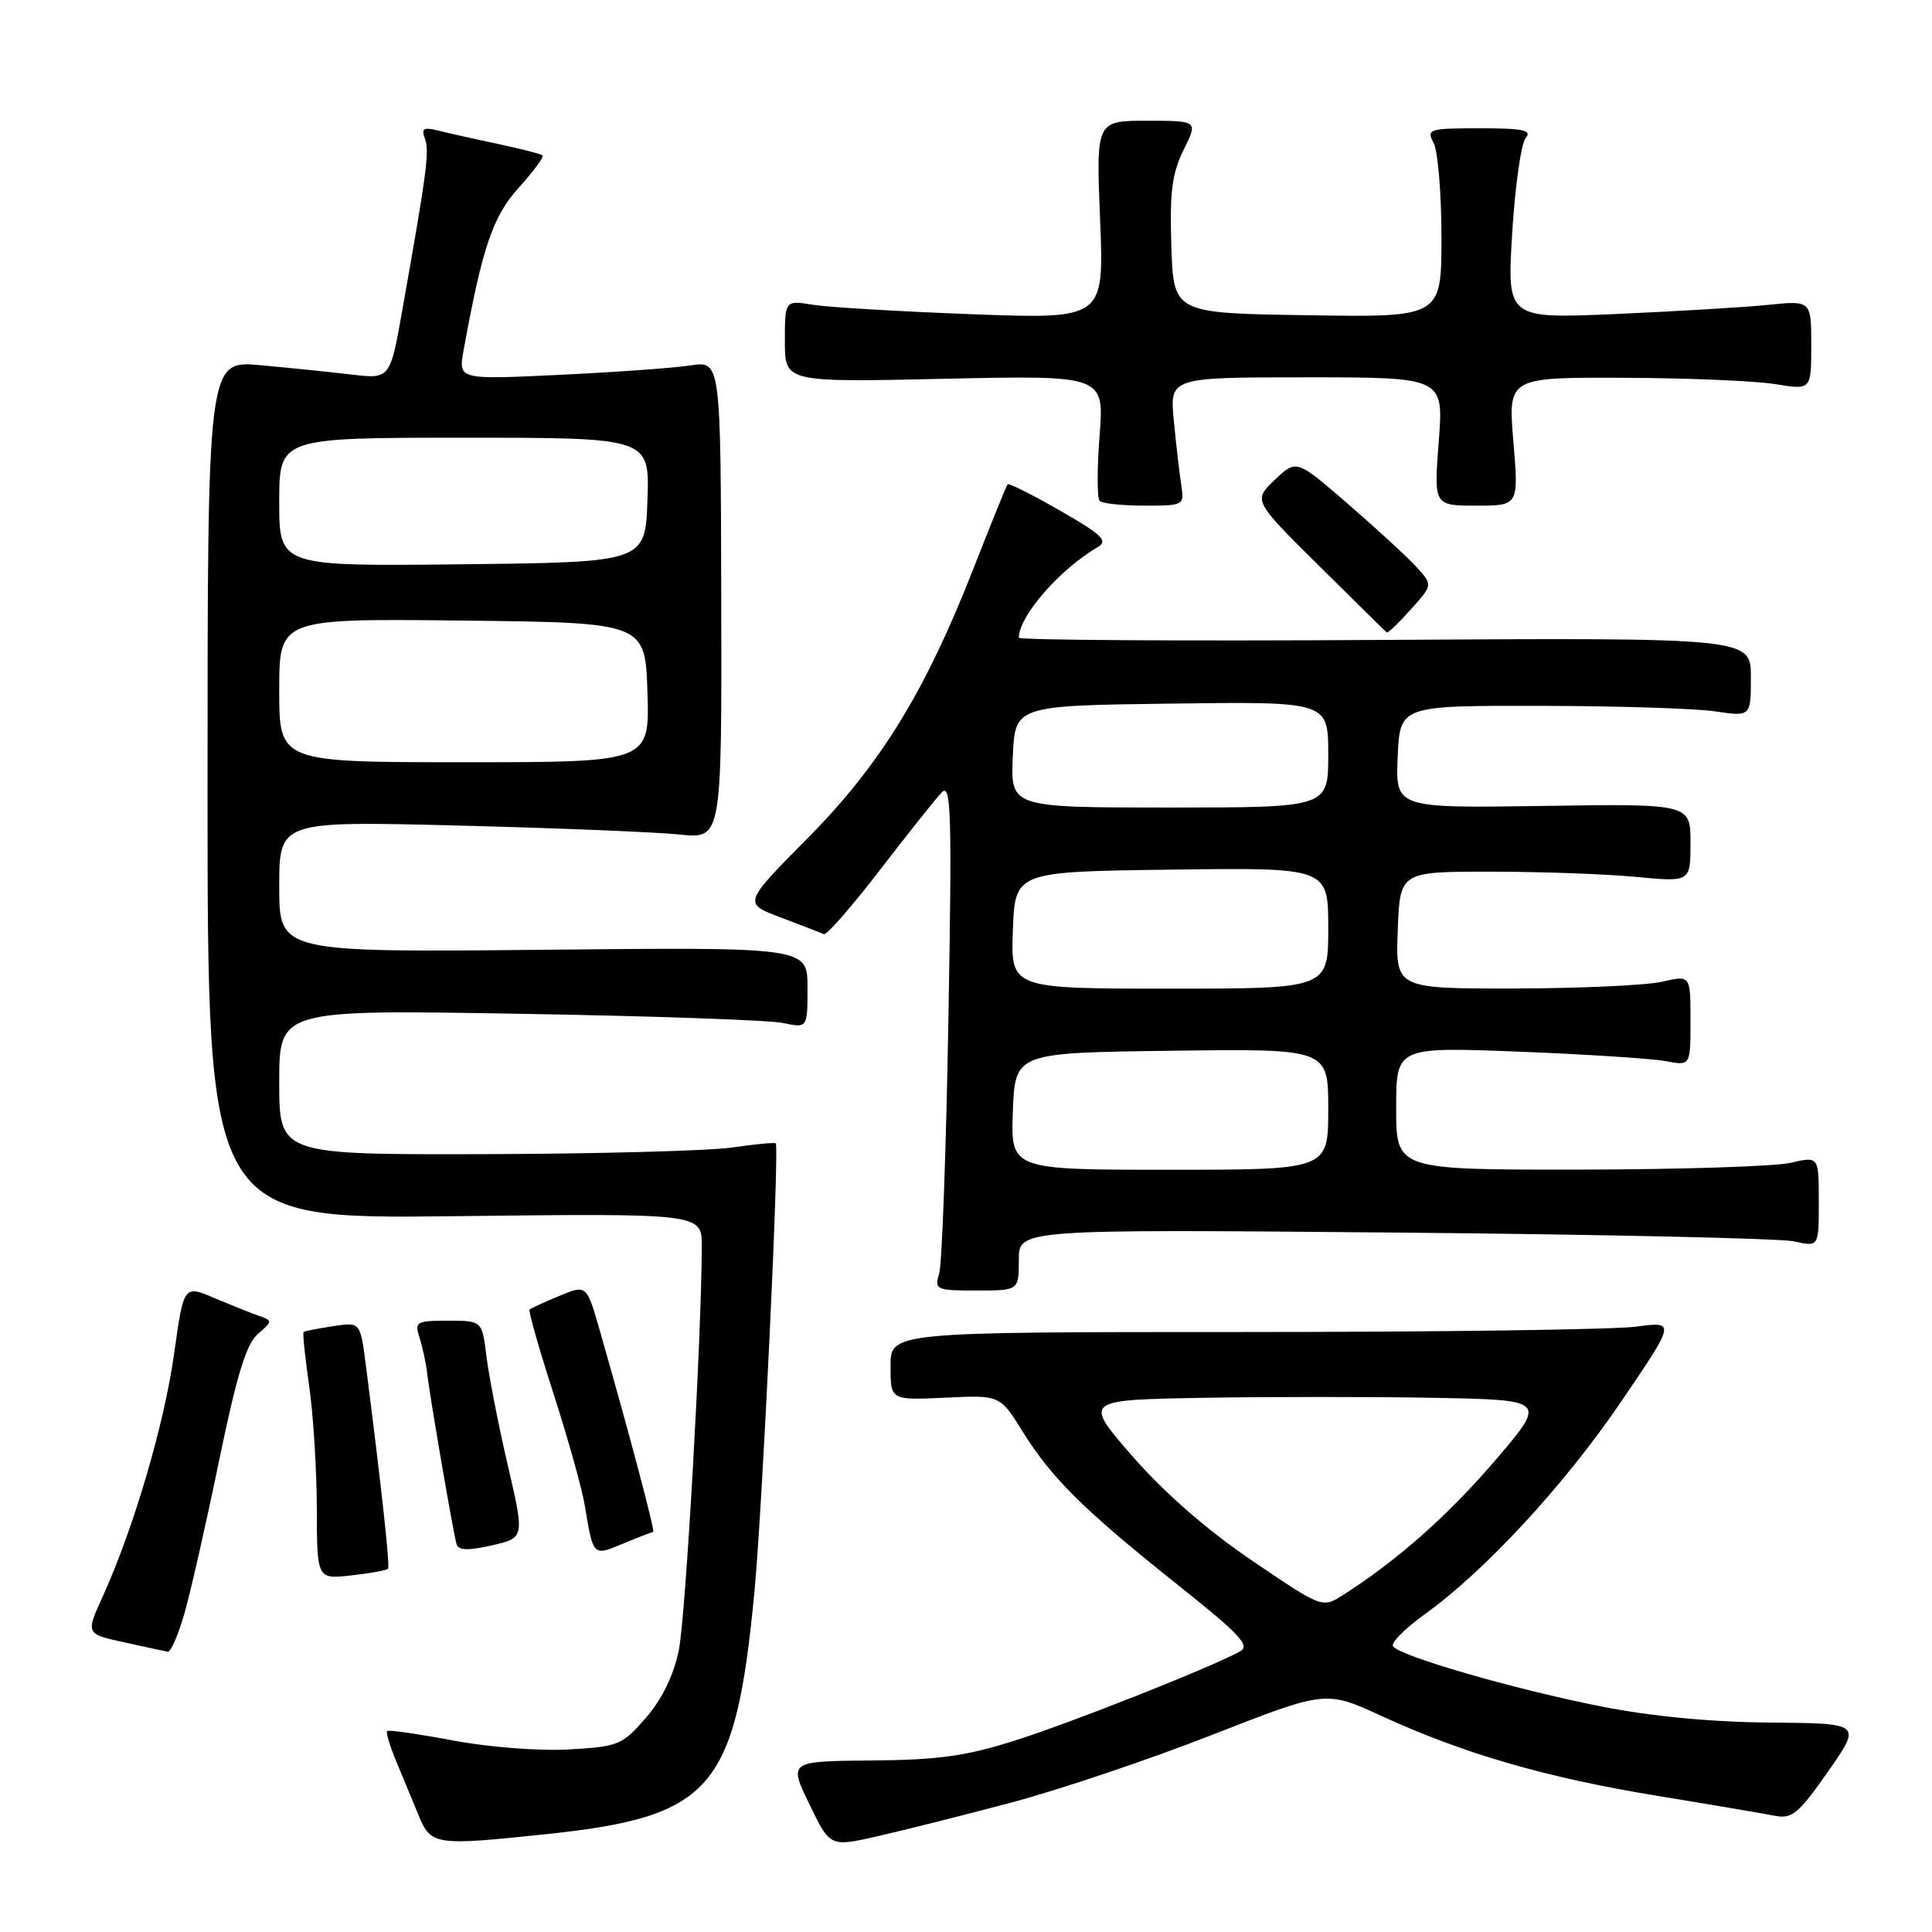 <?xml version="1.0" encoding="UTF-8" standalone="no"?>
<!DOCTYPE svg PUBLIC "-//W3C//DTD SVG 1.1//EN" "http://www.w3.org/Graphics/SVG/1.1/DTD/svg11.dtd" >
<svg xmlns="http://www.w3.org/2000/svg" xmlns:xlink="http://www.w3.org/1999/xlink" version="1.1" viewBox="0 0 256 256">
 <g >
 <path fill="currentColor"
d=" M 134.00 238.85 C 140.32 237.17 152.29 233.14 160.59 229.89 C 175.68 223.98 175.68 223.98 183.09 227.39 C 193.96 232.38 204.85 235.54 219.50 237.94 C 226.65 239.11 233.69 240.31 235.13 240.59 C 237.46 241.05 238.30 240.35 242.23 234.73 C 246.69 228.35 246.69 228.35 234.60 228.25 C 226.84 228.19 218.80 227.43 212.20 226.12 C 200.72 223.86 185.37 219.42 184.58 218.13 C 184.30 217.67 186.15 215.80 188.69 213.97 C 196.75 208.19 207.25 196.83 214.77 185.78 C 222.04 175.09 222.04 175.09 216.77 175.79 C 213.87 176.18 190.46 176.50 164.75 176.50 C 118.00 176.50 118.00 176.50 118.00 181.02 C 118.00 185.54 118.00 185.54 125.25 185.20 C 132.50 184.85 132.50 184.85 135.50 189.68 C 139.36 195.88 143.59 200.06 155.97 209.93 C 164.43 216.67 165.73 218.07 164.25 218.86 C 160.05 221.10 142.22 228.16 134.70 230.56 C 128.03 232.69 124.44 233.20 115.50 233.27 C 104.50 233.37 104.50 233.37 107.24 239.05 C 109.99 244.74 109.99 244.74 116.24 243.32 C 119.68 242.54 127.67 240.53 134.00 238.85 Z  M 72.33 243.04 C 94.39 240.71 97.44 237.18 99.96 211.00 C 101.01 200.10 103.30 151.94 102.79 151.50 C 102.63 151.36 100.03 151.61 97.00 152.05 C 93.97 152.49 79.24 152.89 64.25 152.93 C 37.00 153.00 37.00 153.00 37.00 143.40 C 37.00 133.79 37.00 133.79 68.75 134.33 C 86.21 134.62 101.96 135.17 103.75 135.55 C 107.00 136.23 107.00 136.23 107.00 130.86 C 107.00 125.50 107.00 125.50 72.00 125.85 C 37.00 126.19 37.00 126.19 37.00 117.49 C 37.00 108.79 37.00 108.79 60.75 109.39 C 73.81 109.72 87.01 110.26 90.07 110.58 C 95.64 111.16 95.64 111.16 95.57 79.49 C 95.50 47.81 95.50 47.81 91.50 48.42 C 89.30 48.76 81.47 49.32 74.11 49.67 C 60.72 50.31 60.72 50.31 61.43 46.41 C 63.91 32.76 65.29 28.68 68.75 24.86 C 70.69 22.71 72.10 20.79 71.89 20.59 C 71.68 20.40 69.03 19.72 66.02 19.08 C 63.00 18.44 59.44 17.65 58.10 17.31 C 56.13 16.82 55.79 17.01 56.30 18.35 C 56.93 19.98 56.57 22.72 53.35 40.86 C 51.70 50.23 51.70 50.23 46.60 49.63 C 43.79 49.30 38.35 48.74 34.50 48.39 C 27.50 47.75 27.50 47.75 27.50 104.65 C 27.50 161.54 27.50 161.54 60.25 161.15 C 93.00 160.77 93.00 160.77 92.99 165.13 C 92.96 177.17 90.86 214.14 89.95 218.64 C 89.27 221.98 87.75 225.11 85.60 227.60 C 82.46 231.23 81.96 231.44 75.35 231.81 C 71.44 232.03 64.73 231.51 60.01 230.62 C 55.40 229.75 51.48 229.19 51.30 229.37 C 51.12 229.55 51.65 231.34 52.49 233.35 C 53.32 235.36 54.65 238.57 55.45 240.50 C 57.11 244.52 57.58 244.59 72.33 243.04 Z  M 24.45 213.75 C 25.27 210.86 27.34 201.75 29.04 193.50 C 31.37 182.21 32.64 178.07 34.17 176.76 C 36.11 175.09 36.12 174.99 34.35 174.37 C 33.33 174.02 30.67 172.95 28.42 172.00 C 24.35 170.27 24.35 170.27 23.07 179.38 C 21.77 188.71 17.69 202.58 13.63 211.50 C 11.35 216.50 11.35 216.50 16.43 217.61 C 19.22 218.22 21.82 218.79 22.22 218.86 C 22.62 218.94 23.62 216.64 24.45 213.75 Z  M 51.41 207.87 C 51.69 207.54 50.62 197.66 48.47 180.83 C 47.74 175.17 47.74 175.17 44.12 175.73 C 42.13 176.03 40.38 176.38 40.23 176.49 C 40.09 176.61 40.41 179.81 40.96 183.60 C 41.51 187.40 41.97 194.72 41.98 199.88 C 42.00 209.26 42.00 209.26 46.55 208.75 C 49.05 208.47 51.24 208.07 51.41 207.87 Z  M 67.28 194.14 C 66.05 188.84 64.78 182.36 64.46 179.75 C 63.88 175.00 63.88 175.00 59.37 175.00 C 55.15 175.00 54.91 175.14 55.59 177.25 C 55.99 178.49 56.43 180.54 56.58 181.81 C 56.93 184.95 60.08 203.22 60.50 204.63 C 60.75 205.44 62.06 205.48 65.18 204.77 C 69.52 203.77 69.52 203.77 67.28 194.14 Z  M 86.55 203.00 C 86.85 203.00 83.34 189.77 79.49 176.36 C 77.73 170.21 77.73 170.21 74.12 171.71 C 72.13 172.54 70.35 173.35 70.17 173.52 C 69.99 173.69 71.42 178.70 73.34 184.66 C 75.26 190.62 77.13 197.30 77.49 199.50 C 78.62 206.29 78.54 206.22 82.60 204.52 C 84.60 203.69 86.38 203.00 86.55 203.00 Z  M 135.00 166.94 C 135.00 162.88 135.00 162.88 184.75 163.32 C 212.11 163.56 235.96 164.09 237.75 164.49 C 241.00 165.23 241.00 165.23 241.00 159.22 C 241.00 153.21 241.00 153.21 237.25 154.08 C 235.19 154.56 222.59 154.96 209.25 154.98 C 185.00 155.00 185.00 155.00 185.00 146.86 C 185.00 138.72 185.00 138.72 201.25 139.35 C 210.19 139.70 218.96 140.27 220.75 140.61 C 224.00 141.23 224.00 141.23 224.00 135.22 C 224.00 129.21 224.00 129.21 220.25 130.08 C 218.19 130.56 209.39 130.96 200.71 130.98 C 184.92 131.00 184.92 131.00 185.21 123.25 C 185.50 115.50 185.50 115.50 197.50 115.50 C 204.10 115.50 212.76 115.81 216.75 116.19 C 224.00 116.88 224.00 116.88 224.00 111.69 C 224.00 106.50 224.00 106.50 204.45 106.79 C 184.91 107.08 184.91 107.08 185.20 100.29 C 185.50 93.50 185.50 93.50 204.00 93.53 C 214.18 93.54 224.64 93.87 227.25 94.26 C 232.00 94.96 232.00 94.96 232.00 89.73 C 232.00 84.50 232.00 84.50 183.50 84.79 C 156.83 84.96 135.00 84.82 135.00 84.50 C 135.00 81.65 140.39 75.46 145.44 72.50 C 146.87 71.66 146.07 70.88 140.48 67.67 C 136.82 65.57 133.69 63.99 133.52 64.17 C 133.36 64.35 131.38 69.22 129.12 75.00 C 122.64 91.61 116.70 101.29 106.98 111.10 C 98.47 119.70 98.47 119.70 103.48 121.58 C 106.24 122.62 108.79 123.61 109.16 123.78 C 109.52 123.96 112.85 120.14 116.58 115.30 C 120.30 110.46 123.99 105.83 124.78 105.00 C 126.03 103.69 126.15 107.59 125.67 135.00 C 125.37 152.32 124.82 167.51 124.45 168.75 C 123.80 170.90 124.02 171.00 129.38 171.00 C 135.00 171.00 135.00 171.00 135.00 166.94 Z  M 186.94 80.75 C 189.86 77.50 189.86 77.50 187.68 75.12 C 186.48 73.81 182.41 70.07 178.63 66.79 C 171.77 60.85 171.77 60.85 168.91 63.59 C 166.05 66.32 166.05 66.32 174.78 74.97 C 179.57 79.73 183.62 83.71 183.76 83.81 C 183.91 83.91 185.34 82.54 186.94 80.75 Z  M 156.52 64.25 C 156.29 62.74 155.84 58.91 155.54 55.75 C 154.98 50.00 154.98 50.00 173.14 50.00 C 191.30 50.00 191.30 50.00 190.64 58.50 C 189.99 67.00 189.99 67.00 195.61 67.00 C 201.24 67.00 201.24 67.00 200.53 58.50 C 199.82 50.00 199.82 50.00 215.16 50.06 C 223.60 50.09 232.64 50.47 235.25 50.90 C 240.00 51.68 240.00 51.68 240.00 45.75 C 240.00 39.81 240.00 39.81 234.25 40.40 C 231.09 40.72 222.02 41.26 214.09 41.61 C 199.69 42.23 199.69 42.23 200.37 30.93 C 200.75 24.72 201.55 19.04 202.15 18.32 C 203.04 17.25 201.90 17.00 196.09 17.00 C 189.32 17.00 188.99 17.11 189.96 18.93 C 190.53 20.00 191.00 25.63 191.00 31.46 C 191.00 42.05 191.00 42.05 173.25 41.77 C 155.50 41.50 155.50 41.50 155.21 32.62 C 154.98 25.48 155.29 22.99 156.83 19.87 C 158.75 16.00 158.75 16.00 151.99 16.00 C 145.23 16.00 145.23 16.00 145.77 29.14 C 146.30 42.28 146.30 42.28 128.90 41.64 C 119.33 41.28 109.81 40.72 107.75 40.39 C 104.00 39.78 104.00 39.78 104.00 45.22 C 104.00 50.66 104.00 50.66 125.16 50.19 C 146.32 49.73 146.32 49.73 145.70 57.74 C 145.36 62.14 145.36 66.03 145.71 66.37 C 146.05 66.72 148.72 67.00 151.64 67.00 C 156.87 67.00 156.94 66.96 156.52 64.25 Z  M 165.92 206.80 C 159.98 202.78 154.27 197.79 150.09 193.00 C 143.55 185.50 143.55 185.50 159.34 185.22 C 168.02 185.07 181.84 185.07 190.05 185.22 C 204.98 185.50 204.98 185.50 198.08 193.56 C 191.83 200.86 185.04 206.85 177.85 211.42 C 175.22 213.08 175.12 213.05 165.92 206.80 Z  M 37.00 91.48 C 37.00 81.96 37.00 81.96 61.25 82.23 C 85.50 82.50 85.50 82.50 85.79 91.75 C 86.08 101.00 86.08 101.00 61.54 101.00 C 37.00 101.00 37.00 101.00 37.00 91.48 Z  M 37.00 66.52 C 37.00 58.00 37.00 58.00 61.54 58.00 C 86.08 58.00 86.08 58.00 85.79 66.25 C 85.50 74.50 85.50 74.50 61.25 74.77 C 37.00 75.04 37.00 75.04 37.00 66.52 Z  M 134.21 147.25 C 134.50 139.50 134.50 139.50 155.25 139.23 C 176.00 138.96 176.00 138.96 176.00 146.98 C 176.00 155.00 176.00 155.00 154.96 155.00 C 133.92 155.00 133.92 155.00 134.21 147.25 Z  M 134.21 123.25 C 134.50 115.50 134.50 115.50 155.25 115.23 C 176.00 114.96 176.00 114.96 176.00 122.98 C 176.00 131.00 176.00 131.00 154.96 131.00 C 133.92 131.00 133.92 131.00 134.21 123.25 Z  M 134.20 100.25 C 134.50 93.50 134.50 93.50 155.25 93.23 C 176.00 92.96 176.00 92.96 176.00 99.98 C 176.00 107.00 176.00 107.00 154.95 107.00 C 133.91 107.00 133.91 107.00 134.20 100.25 Z "/>
</g>
</svg>